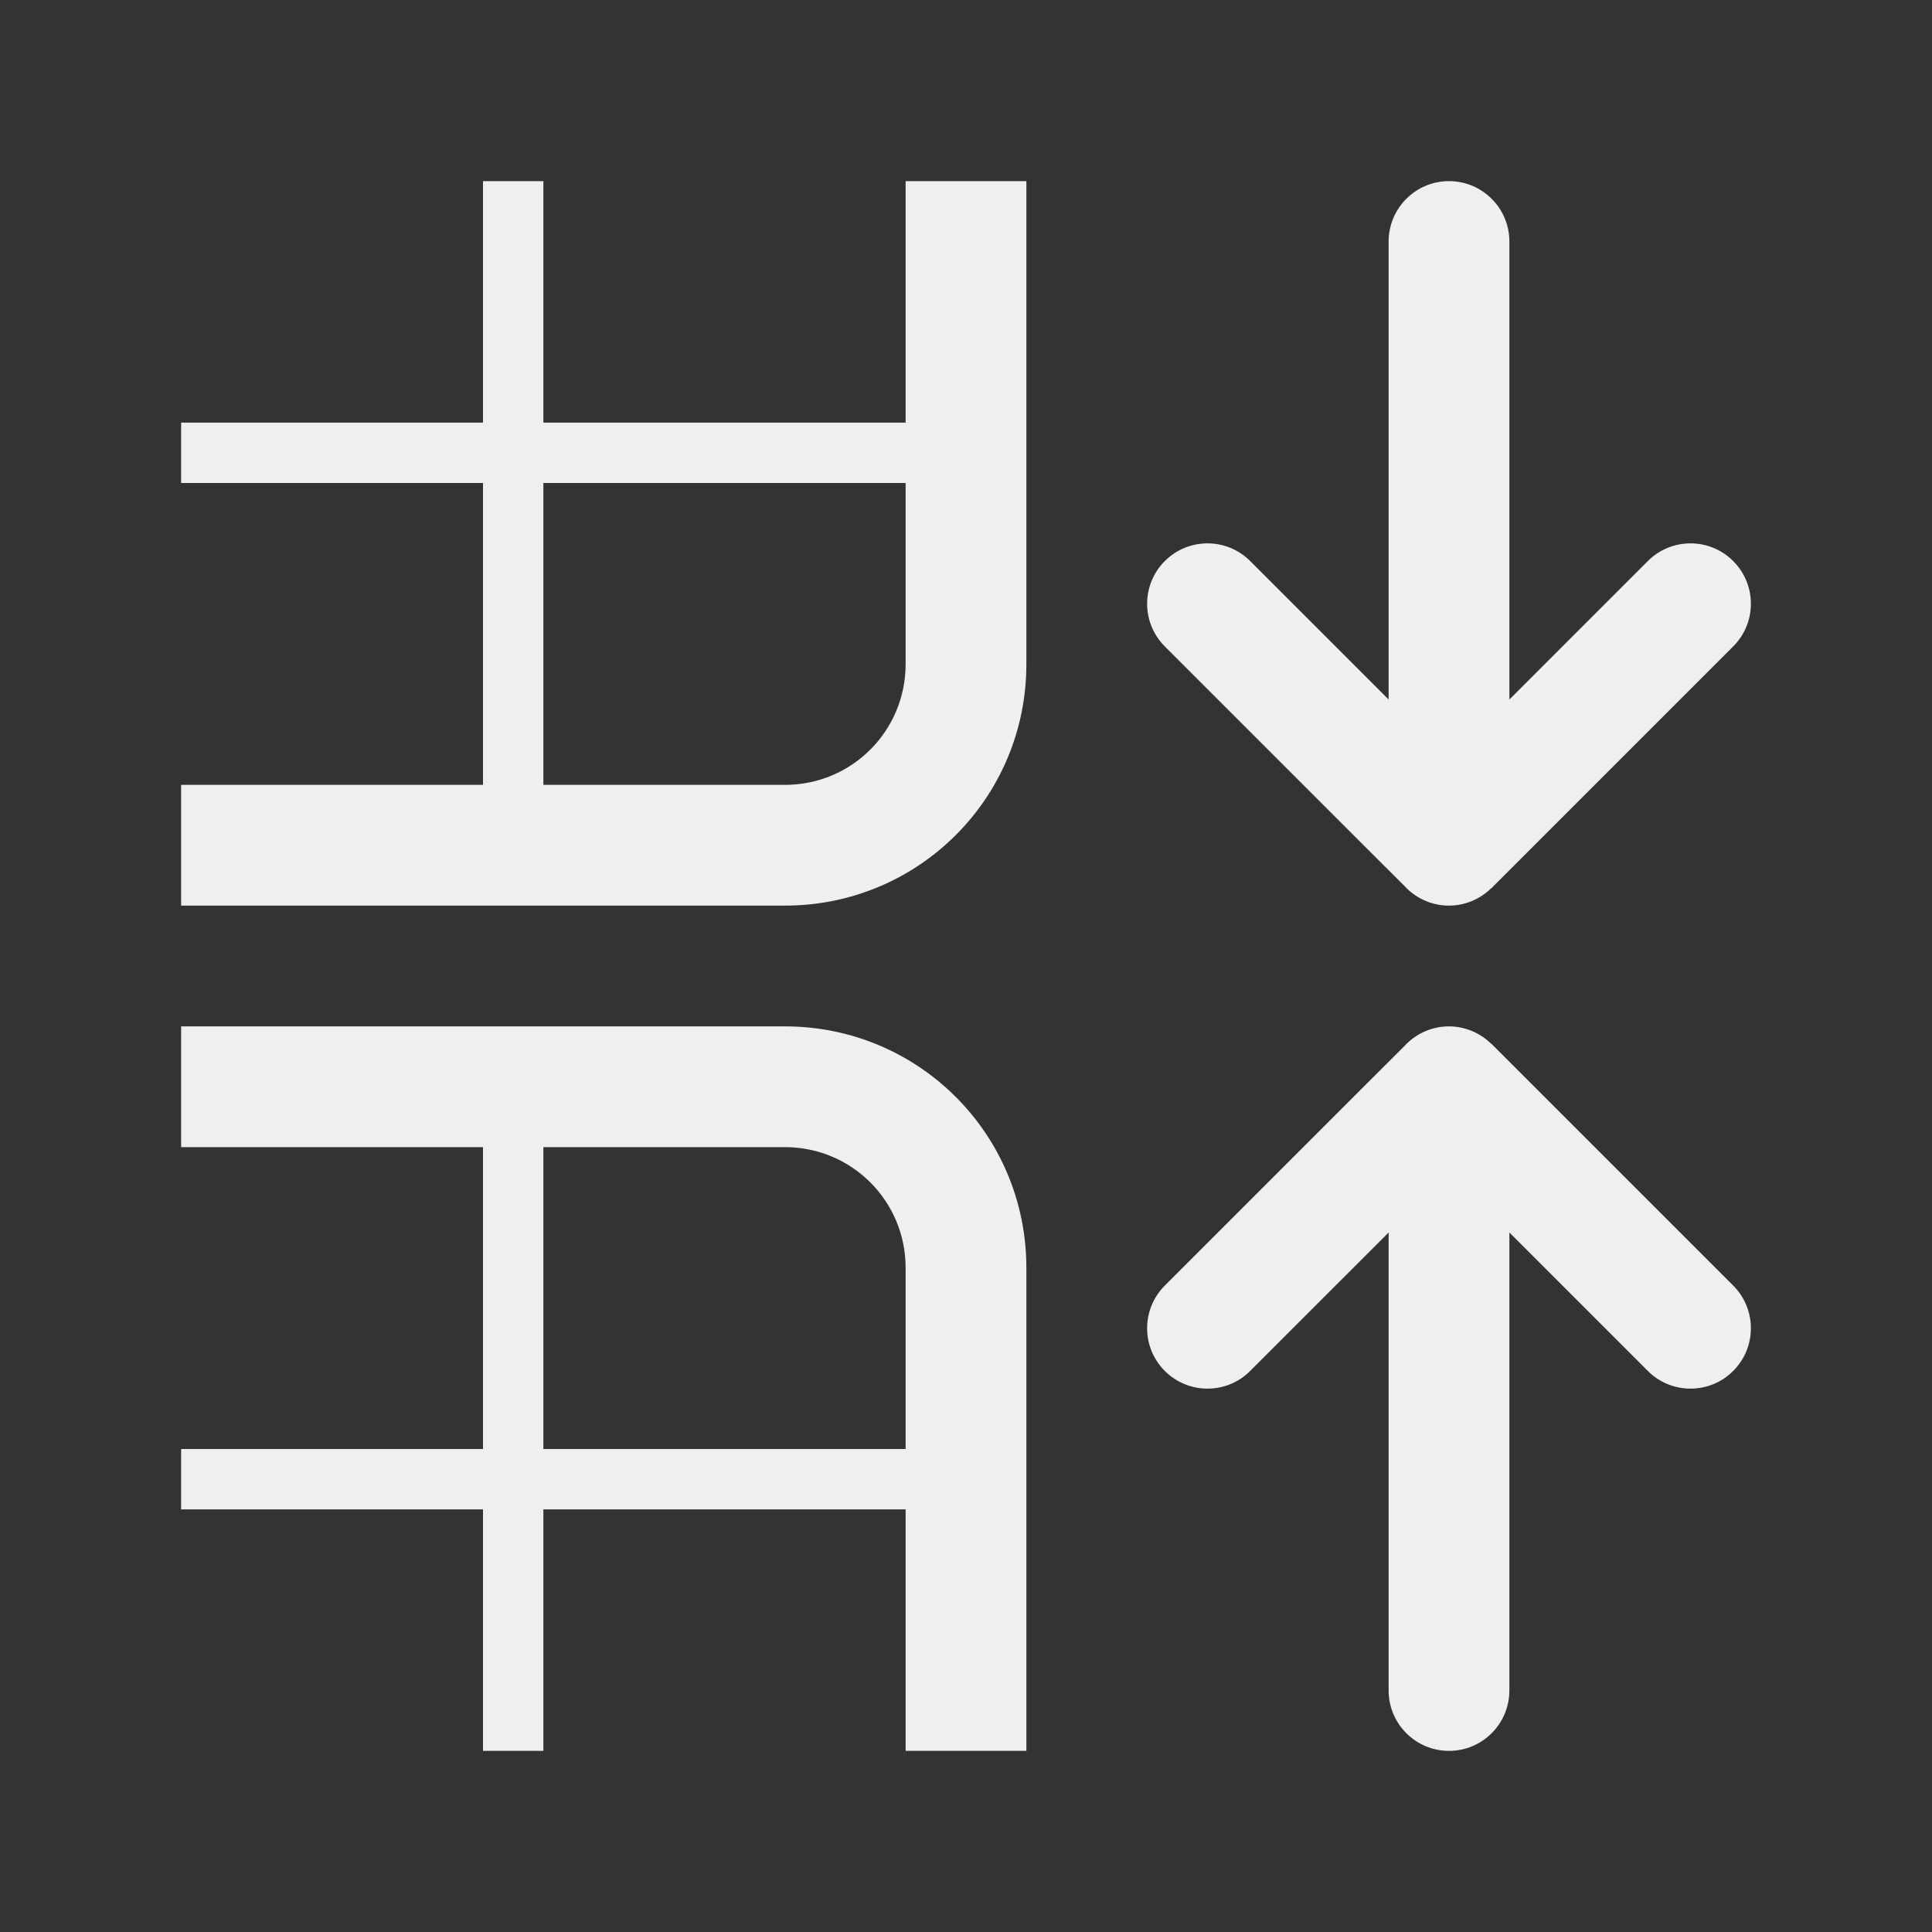 <svg viewBox="0 0 32 32" xmlns="http://www.w3.org/2000/svg"><rect x="0" y="0" width="32" height="32" fill="#333333" stroke="none"/><g fill="#efefef"><path d="m8 3v4h-5v1h5v5h-5v2h10c2.216 0 4-1.784 4-4v-8h-2v4h-6v-4zm1 5h6v3c0 1.108-.892 2-2 2h-4z"/><path d="m19 10c0-.256.098-.512.293-.707.391-.391 1.024-.391 1.414 0l2.293 2.293v-7.586c0-.552.448-1 1-1s1 .448 1 1v7.586l2.293-2.293c.391-.391 1.024-.391 1.414 0 .391.391.391 1.024 0 1.414l-3.293 3.293-.717.717h-.004c-.186.181-.434.282-.693.283-.26-0-.511-.102-.697-.283l-.01-.01c-.011-.011-.022-.023-.033-.035l-.674-.672-3.293-3.293c-.195-.195-.293-.451-.293-.707z"/><path d="m19 22c0 .256.098.512.293.707.391.391 1.024.391 1.414 0l2.293-2.293v7.586c0 .552.448 1 1 1s1-.448 1-1v-7.586l2.293 2.293c.391.391 1.024.391 1.414 0 .391-.391.391-1.024 0-1.414l-3.293-3.293-.717-.717h-.004c-.186-.181-.434-.282-.693-.283-.26 0-.511.102-.697.283l-.01.01c-.011.011-.022.023-.033.035l-.674.672-3.293 3.293c-.195.195-.293.451-.293.707z"/><path d="m8 29v-4h-5v-1h5v-5h-5v-2h10c2.216 0 4 1.784 4 4v8h-2v-4h-6v4zm1-5h6v-3c0-1.108-.892-2-2-2h-4z"/></g></svg>